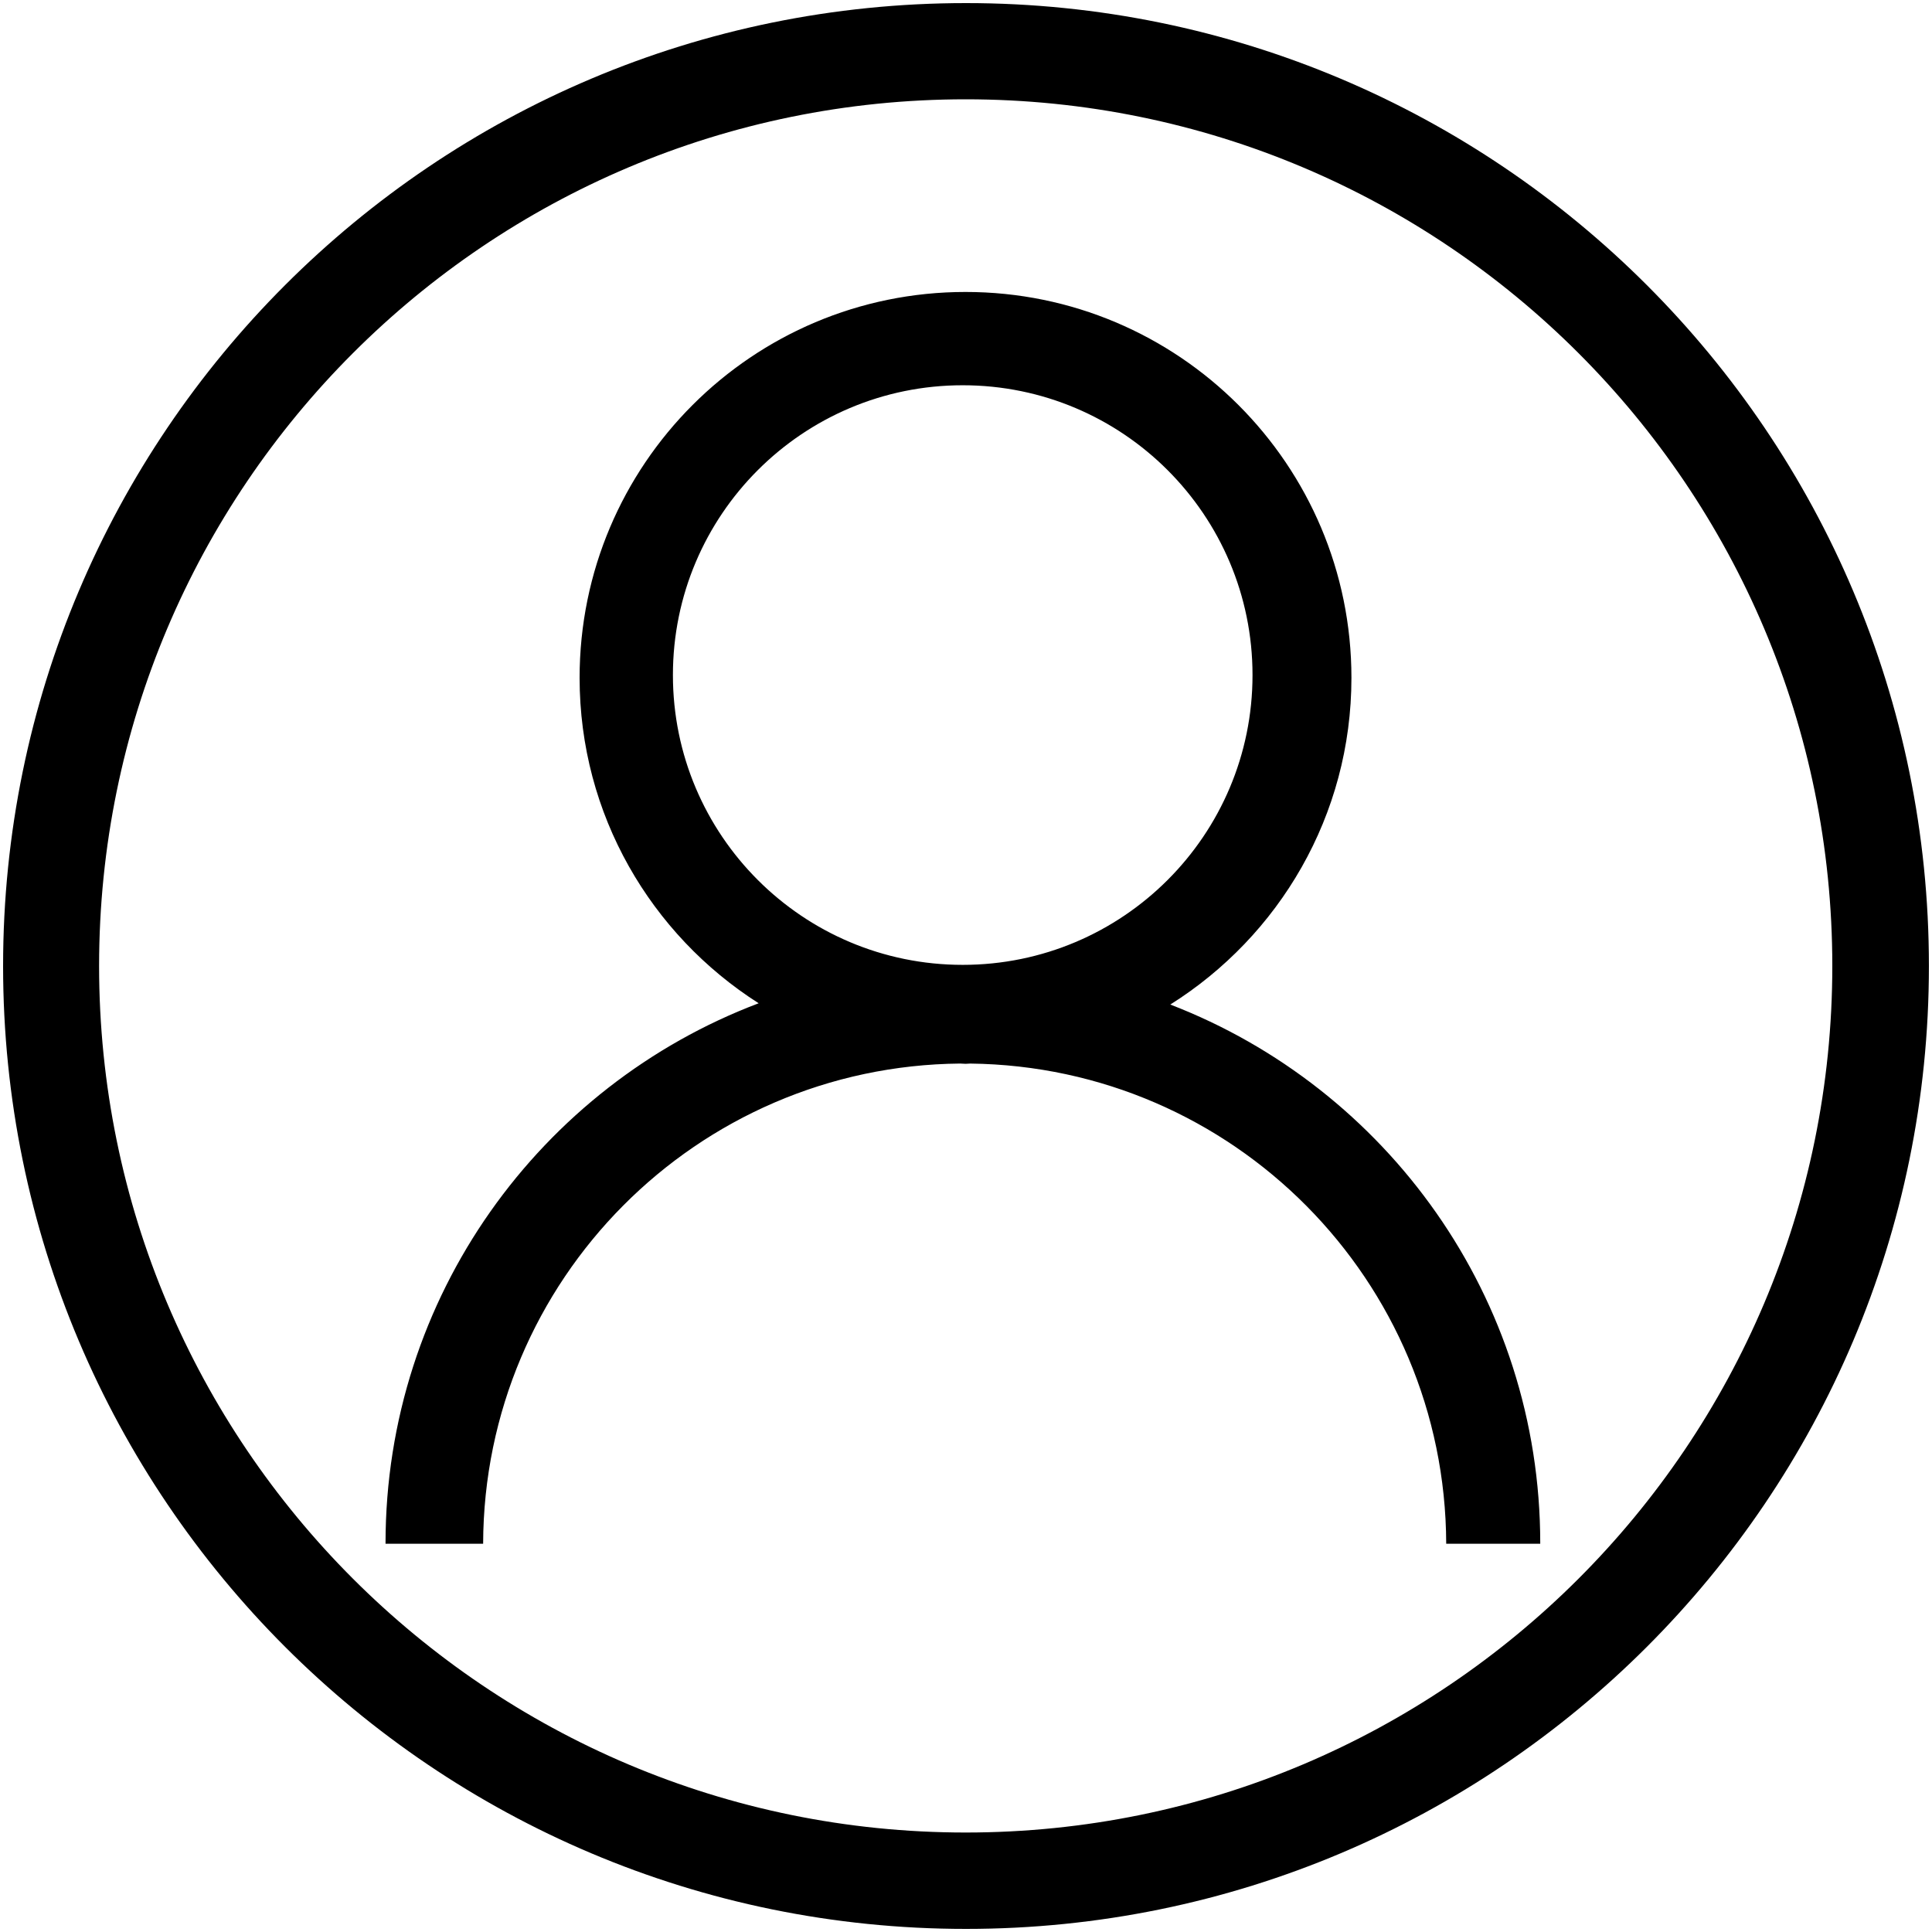 <?xml version="1.0" standalone="no"?><!DOCTYPE svg PUBLIC "-//W3C//DTD SVG 1.1//EN" "http://www.w3.org/Graphics/SVG/1.1/DTD/svg11.dtd"><svg t="1507959025815" class="icon" style="" viewBox="0 0 1024 1024" version="1.1" xmlns="http://www.w3.org/2000/svg" p-id="2358" xmlns:xlink="http://www.w3.org/1999/xlink" width="32" height="32"><defs><style type="text/css"></style></defs><path d="M512 1.638C230.103 1.638 1.638 230.103 1.638 512c0 281.836 228.465 510.362 510.362 510.362 281.836 0 510.362-228.516 510.362-510.362C1022.362 230.103 793.836 1.638 512 1.638zM511.846 971.274c-253.635 0-459.325-205.64-459.325-459.315 0-253.686 205.691-459.325 459.325-459.325 253.686 0 459.315 205.64 459.315 459.325C971.172 765.635 765.542 971.274 511.846 971.274zM620.278 532.429c57.6-36.198 96.01-100.127 96.01-173.169 0-112.957-91.597-204.513-204.544-204.513-112.988 0-204.544 91.556-204.544 204.513 0 72.581 37.908 136.182 94.904 172.493C286.536 575.488 204.339 687.135 204.339 818.022l0 0.205 51.732 0c0.399-139.868 113.234-253.266 252.887-254.525 0.942 0.01 1.853 0.143 2.785 0.143 0.84 0 1.649-0.123 2.488-0.133 139.387 1.577 251.843 114.862 252.293 254.515l49.838 0 0-0.205C816.374 687.77 734.956 576.604 620.278 532.429zM510.259 511.396c-84.828 0-153.6-68.772-153.6-153.6 0-84.828 68.782-153.6 153.6-153.6s153.6 68.782 153.6 153.6C663.859 442.624 595.077 511.396 510.259 511.396z" p-id="2359"></path></svg>